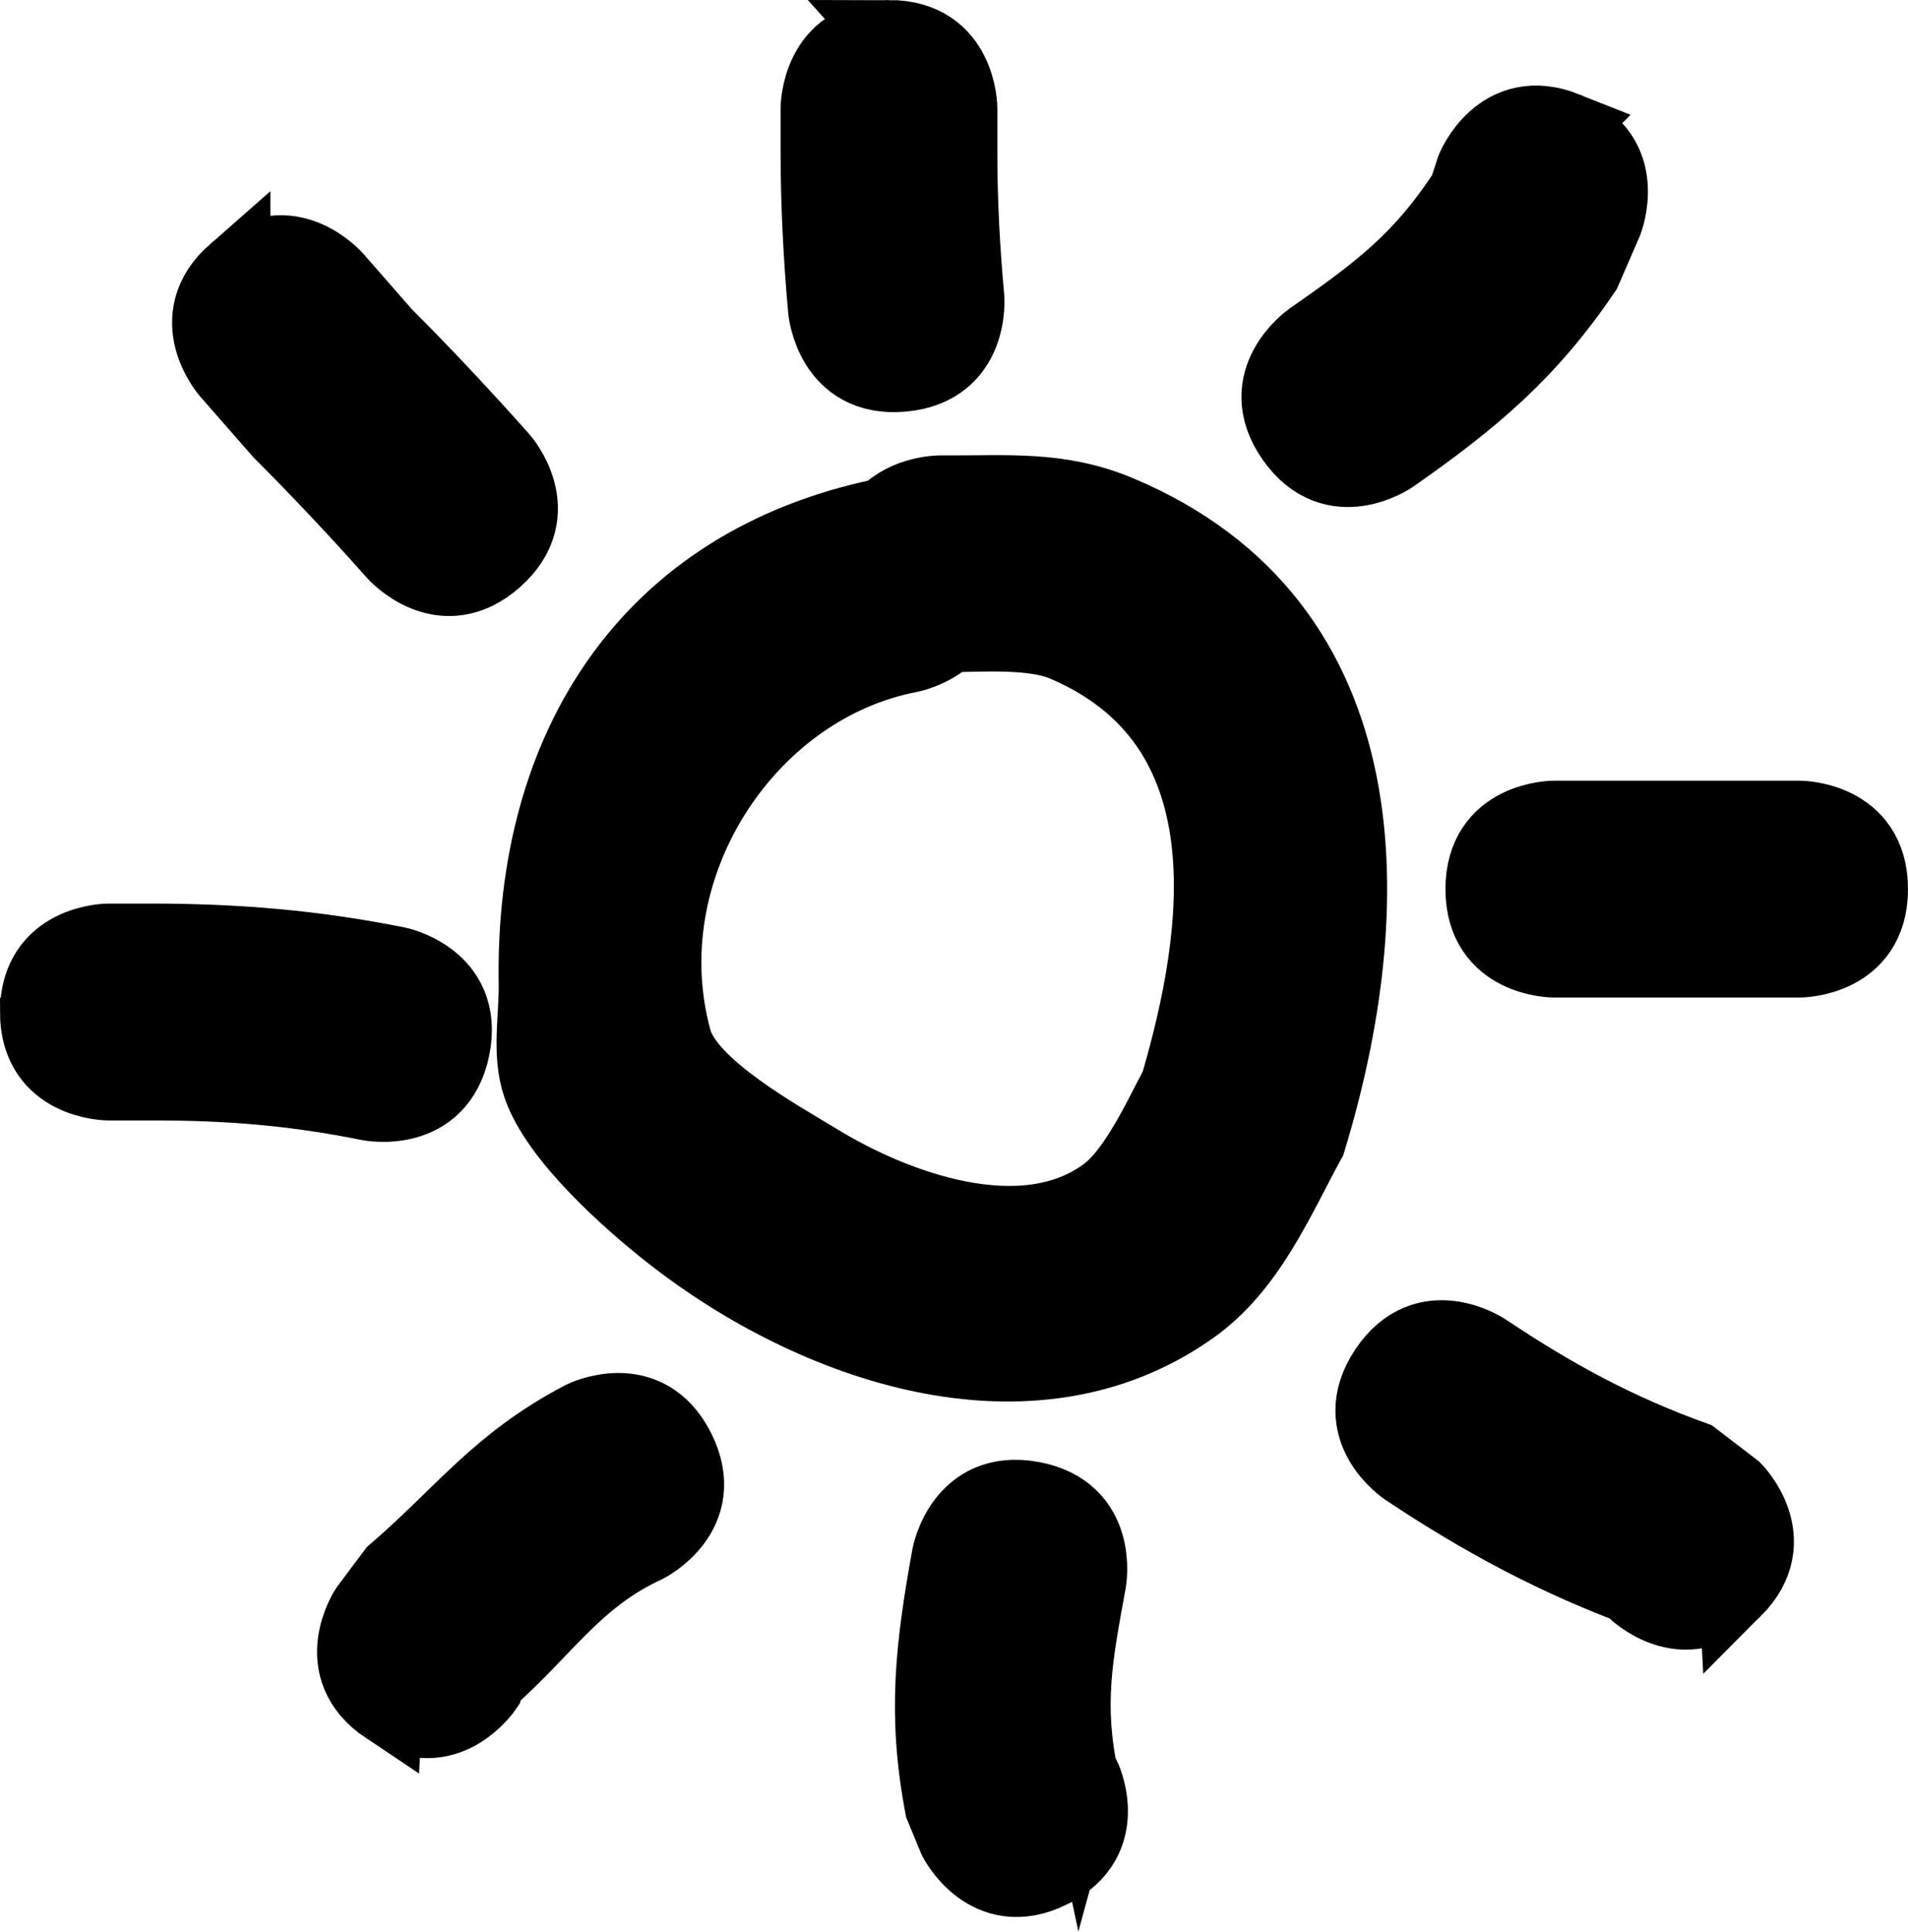 <svg version="1.1" xmlns="http://www.w3.org/2000/svg" xmlns:xlink="http://www.w3.org/1999/xlink" width="66" height="66.824" viewBox="0,0,66,66.824"><g transform="translate(-207,-146.85)"><g data-paper-data="{&quot;isPaintingLayer&quot;:true}" fill="#000000" fill-rule="nonzero" stroke="#000000" stroke-width="2.5" stroke-linecap="butt" stroke-linejoin="miter" stroke-miterlimit="10" stroke-dasharray="" stroke-dashoffset="0" style="mix-blend-mode: normal"><path d="M239.831,168.85c-0.588,0.552 -1.341,0.702 -1.341,0.702c-5.648,1.071 -9.745,7.337 -8.119,13.258c0.447,1.627 3.633,3.362 4.93,4.156c2.637,1.614 7.094,3.278 9.957,1.128c1.031,-0.774 1.897,-2.721 2.434,-3.707c1.56,-5.312 2.565,-12.488 -3.9,-15.227c-1.065,-0.451 -2.873,-0.322 -3.962,-0.31zM237.607,164.634c0.74,-0.783 1.893,-0.783 1.893,-0.783h0.25c2.115,0.009 3.911,-0.168 5.957,0.69c9.247,3.879 9.027,13.821 6.6,21.773c-1.108,2.029 -2.075,4.384 -4.066,5.793c-5.623,3.981 -13.147,1.285 -18.019,-2.527c-1.43,-1.119 -3.982,-3.364 -4.594,-5.189c-0.375,-1.12 -0.109,-2.36 -0.128,-3.541c-0.136,-8.135 3.88,-14.511 12.01,-16.201c0,0 0.035,-0.007 0.097,-0.015z"/><path d="M261.178,151.279c2.321,0.928 1.393,3.25 1.393,3.25l-0.741,1.708c-1.925,2.843 -3.843,4.444 -6.646,6.411c0,0 -2.048,1.434 -3.482,-0.614c-1.434,-2.048 0.614,-3.482 0.614,-3.482c2.337,-1.632 3.801,-2.713 5.354,-5.089l0.259,-0.792c0,0 0.928,-2.321 3.25,-1.393z"/><path d="M237.75,148.1c2.5,0 2.5,2.5 2.5,2.5v1.5c-0.002,1.676 0.086,3.354 0.24,5.024c0,0 0.226,2.49 -2.263,2.716c-2.49,0.226 -2.716,-2.263 -2.716,-2.263c-0.164,-1.82 -0.258,-3.649 -0.26,-5.476v-1.5c0,0 0,-2.5 2.5,-2.5z"/><path d="M215.104,156.219c1.881,-1.646 3.528,0.235 3.528,0.235l1.694,1.938c1.391,1.39 2.736,2.828 4.043,4.297c0,0 1.661,1.869 -0.208,3.529c-1.869,1.661 -3.529,-0.208 -3.529,-0.208c-1.278,-1.439 -2.597,-2.842 -3.957,-4.203l-1.806,-2.062c0,0 -1.646,-1.881 0.235,-3.528z"/><path d="M208.25,181.85c0,-2.5 2.5,-2.5 2.5,-2.5h1.5c2.962,0.003 5.589,0.222 8.49,0.799c0,0 2.451,0.49 1.961,2.942c-0.49,2.451 -2.942,1.961 -2.942,1.961c-2.59,-0.521 -4.861,-0.704 -7.51,-0.701h-1.5c0,0 -2.5,0 -2.5,-2.5z"/><path d="M220.363,205.931c-2.08,-1.387 -0.693,-3.467 -0.693,-3.467l0.934,-1.245c2.437,-2.108 3.583,-3.808 6.528,-5.355c0,0 2.236,-1.118 3.354,1.118c1.118,2.236 -1.118,3.354 -1.118,3.354c-2.436,1.128 -3.436,2.848 -5.472,4.645l-0.066,0.255c0,0 -1.387,2.08 -3.467,0.693z"/><path d="M243.368,211.587c-2.236,1.118 -3.354,-1.118 -3.354,-1.118l-0.465,-1.128c-0.606,-3.185 -0.333,-5.511 0.242,-8.688c0,0 0.447,-2.46 2.907,-2.012c2.46,0.447 2.012,2.907 2.012,2.907c-0.473,2.589 -0.805,4.248 -0.258,6.812l0.035,-0.128c0,0 1.118,2.236 -1.118,3.354z"/><path d="M267.018,201.868c-1.768,1.768 -3.536,0 -3.536,0l0.413,0.082c-3.044,-1.115 -5.586,-2.475 -8.282,-4.269c0,0 -2.08,-1.387 -0.693,-3.467c1.387,-2.08 3.467,-0.693 3.467,-0.693c2.368,1.582 4.535,2.763 7.218,3.731l1.413,1.082c0,0 1.768,1.768 0,3.536z"/><path d="M271.75,177.6c0,2.5 -2.5,2.5 -2.5,2.5c-2.75,0 -5.75,0 -8.5,0c0,0 -2.5,0 -2.5,-2.5c0,-2.5 2.5,-2.5 2.5,-2.5c2.75,0 5.5,0 8.25,0h0.25c0,0 2.5,0 2.5,2.5z"/></g></g></svg>